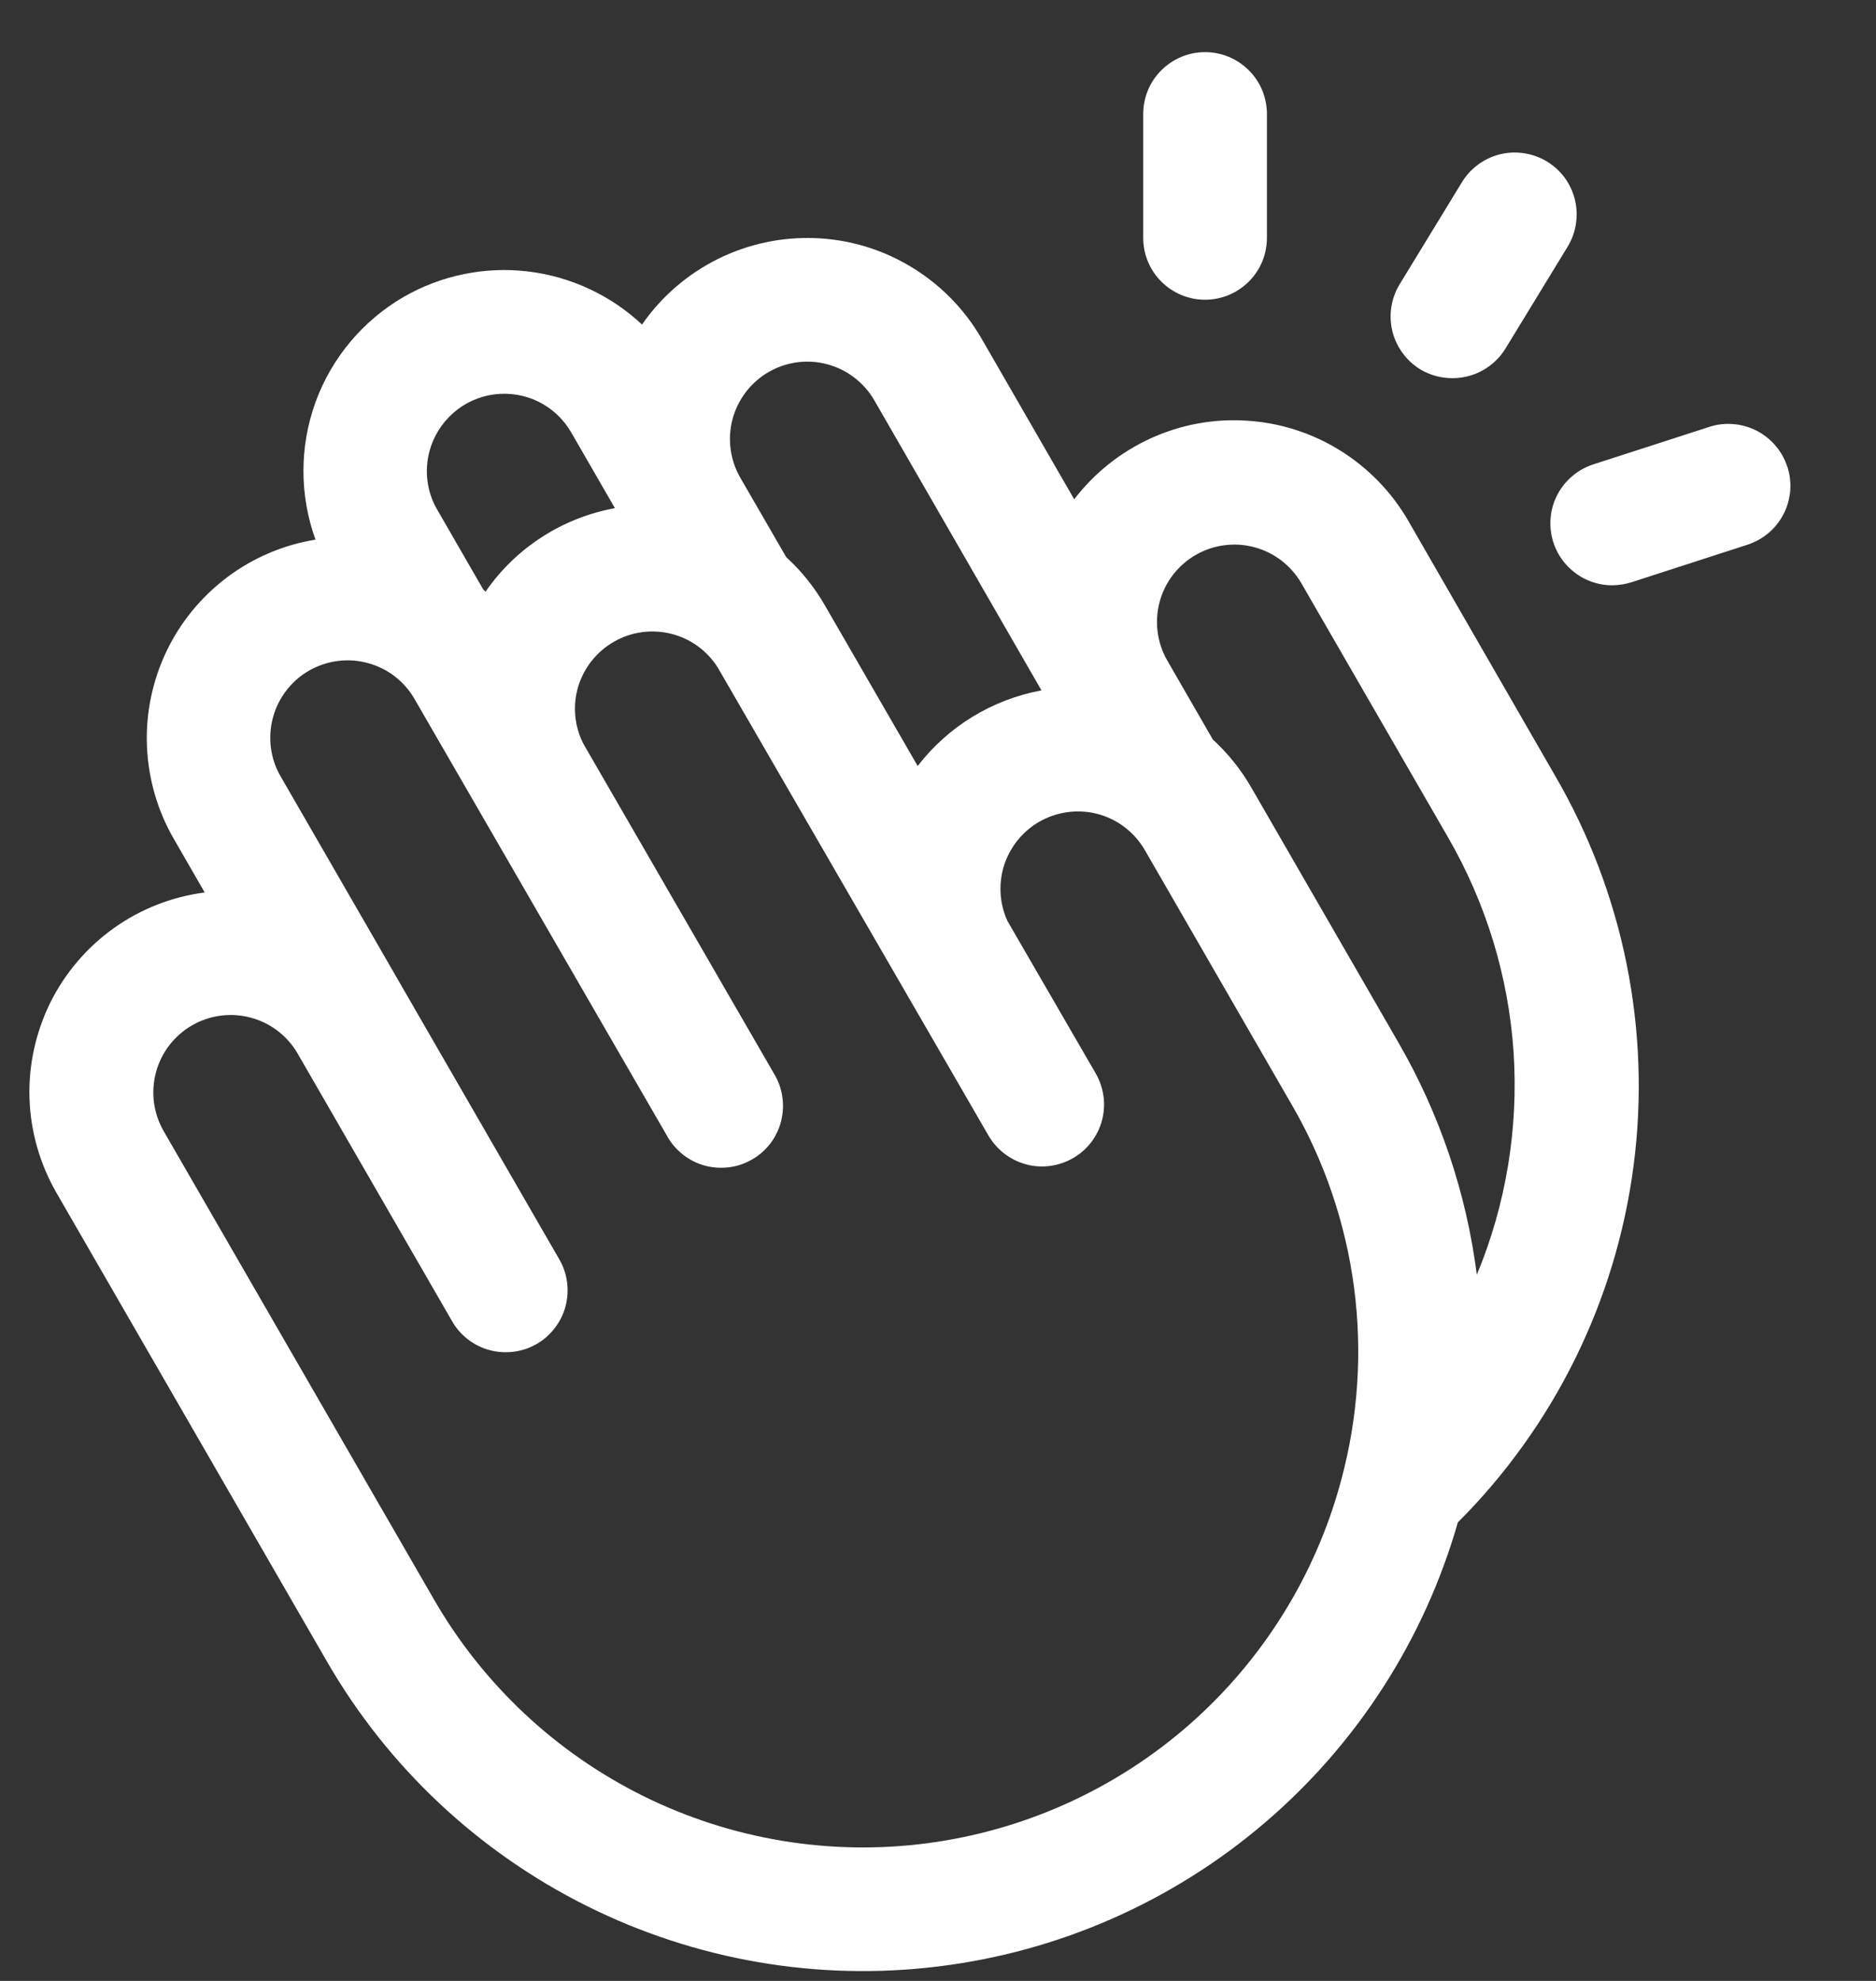 <svg width="18" height="19" viewBox="0 0 18 19" fill="none" xmlns="http://www.w3.org/2000/svg">
<rect x="0" y="0" width="18" height="19" fill="#333333" stroke="none"/>
<path d="M10.969 2.281V1.094C10.969 0.936 11.031 0.785 11.143 0.674C11.254 0.563 11.405 0.5 11.562 0.5C11.72 0.5 11.871 0.563 11.982 0.674C12.094 0.785 12.156 0.936 12.156 1.094V2.281C12.156 2.439 12.094 2.59 11.982 2.701C11.871 2.812 11.72 2.875 11.562 2.875C11.405 2.875 11.254 2.812 11.143 2.701C11.031 2.59 10.969 2.439 10.969 2.281ZM13.628 3.543C13.721 3.599 13.829 3.628 13.938 3.627C14.039 3.627 14.14 3.601 14.229 3.551C14.317 3.501 14.392 3.43 14.445 3.343L15.039 2.37C15.08 2.303 15.108 2.229 15.12 2.152C15.133 2.074 15.13 1.995 15.112 1.919C15.094 1.843 15.061 1.771 15.015 1.707C14.969 1.644 14.91 1.59 14.844 1.55C14.777 1.509 14.702 1.482 14.625 1.47C14.547 1.458 14.468 1.461 14.392 1.48C14.316 1.499 14.245 1.532 14.182 1.579C14.118 1.626 14.065 1.684 14.025 1.751L13.431 2.724C13.39 2.79 13.363 2.864 13.35 2.942C13.338 3.019 13.341 3.098 13.359 3.174C13.377 3.25 13.411 3.322 13.457 3.385C13.503 3.449 13.561 3.502 13.628 3.543ZM17.149 4.477C17.125 4.403 17.087 4.334 17.036 4.275C16.986 4.216 16.924 4.167 16.855 4.131C16.785 4.096 16.709 4.074 16.632 4.068C16.554 4.061 16.476 4.07 16.402 4.094L15.288 4.454C15.153 4.498 15.038 4.588 14.964 4.708C14.889 4.829 14.861 4.972 14.883 5.112C14.905 5.252 14.976 5.379 15.084 5.471C15.191 5.563 15.328 5.614 15.47 5.614C15.532 5.613 15.594 5.604 15.653 5.585L16.766 5.225C16.84 5.201 16.91 5.162 16.969 5.112C17.029 5.061 17.078 4.999 17.114 4.929C17.149 4.86 17.171 4.783 17.177 4.705C17.183 4.627 17.173 4.549 17.149 4.474V4.477ZM14.922 7.442C15.579 8.571 15.843 9.886 15.674 11.181C15.505 12.476 14.912 13.679 13.988 14.602C13.667 15.722 13.024 16.724 12.138 17.481C11.252 18.239 10.162 18.719 9.005 18.861C7.848 19.004 6.675 18.802 5.632 18.282C4.588 17.762 3.721 16.947 3.138 15.938L0.54 11.438C0.382 11.162 0.293 10.852 0.283 10.535C0.273 10.218 0.342 9.903 0.482 9.618C0.623 9.334 0.832 9.088 1.091 8.903C1.349 8.719 1.649 8.601 1.964 8.56L1.667 8.045C1.511 7.775 1.423 7.47 1.41 7.158C1.397 6.846 1.461 6.536 1.594 6.254C1.728 5.971 1.929 5.726 2.178 5.538C2.428 5.35 2.719 5.226 3.027 5.176C2.873 4.75 2.873 4.284 3.027 3.858C3.182 3.432 3.482 3.075 3.873 2.848C4.233 2.641 4.649 2.555 5.061 2.603C5.472 2.651 5.858 2.83 6.16 3.113C6.345 2.846 6.595 2.63 6.886 2.485C7.177 2.34 7.5 2.271 7.825 2.284C8.15 2.297 8.466 2.392 8.744 2.561C9.023 2.729 9.254 2.965 9.417 3.246L10.307 4.789C10.5 4.537 10.752 4.336 11.042 4.204C11.331 4.072 11.648 4.014 11.965 4.035C12.282 4.055 12.589 4.153 12.859 4.321C13.129 4.489 13.353 4.72 13.512 4.995L14.922 7.442ZM7.103 4.582L7.544 5.344C7.691 5.478 7.816 5.635 7.915 5.807L8.805 7.347C9.098 6.967 9.521 6.709 9.993 6.622L8.389 3.84C8.29 3.669 8.128 3.545 7.938 3.494C7.748 3.443 7.546 3.47 7.375 3.568C7.205 3.667 7.08 3.829 7.029 4.019C6.978 4.209 7.005 4.412 7.103 4.582ZM4.196 4.89L4.636 5.653L4.659 5.675C4.803 5.466 4.987 5.288 5.2 5.151C5.413 5.013 5.651 4.92 5.9 4.874L5.481 4.148C5.408 4.021 5.298 3.918 5.167 3.853C5.035 3.788 4.887 3.764 4.741 3.783C4.596 3.802 4.459 3.864 4.349 3.961C4.239 4.058 4.159 4.185 4.121 4.327C4.096 4.421 4.089 4.519 4.102 4.616C4.115 4.713 4.146 4.806 4.196 4.89ZM12.868 14.199C13.031 13.596 13.073 12.967 12.992 12.349C12.91 11.73 12.707 11.133 12.393 10.594L10.983 8.151C10.887 7.987 10.732 7.865 10.549 7.812C10.366 7.759 10.17 7.779 10.001 7.866C9.832 7.953 9.703 8.103 9.64 8.282C9.578 8.462 9.587 8.659 9.666 8.833L10.514 10.297C10.592 10.433 10.614 10.596 10.573 10.748C10.532 10.9 10.432 11.03 10.296 11.108C10.159 11.187 9.997 11.209 9.845 11.168C9.693 11.127 9.563 11.027 9.484 10.891L6.887 6.403C6.785 6.241 6.625 6.125 6.44 6.079C6.254 6.033 6.058 6.059 5.893 6.154C5.727 6.248 5.603 6.403 5.548 6.585C5.493 6.768 5.511 6.965 5.598 7.135L7.426 10.297C7.467 10.364 7.495 10.44 7.506 10.518C7.518 10.596 7.514 10.676 7.495 10.753C7.475 10.83 7.441 10.902 7.393 10.966C7.345 11.029 7.285 11.082 7.216 11.121C7.148 11.161 7.072 11.187 6.993 11.196C6.914 11.206 6.835 11.2 6.758 11.179C6.682 11.157 6.611 11.121 6.549 11.071C6.487 11.022 6.435 10.96 6.398 10.891L3.98 6.709C3.932 6.624 3.867 6.549 3.79 6.489C3.712 6.429 3.624 6.385 3.53 6.36C3.435 6.334 3.337 6.327 3.239 6.34C3.142 6.353 3.049 6.384 2.964 6.433C2.879 6.482 2.805 6.547 2.746 6.625C2.686 6.703 2.643 6.792 2.618 6.886C2.593 6.981 2.587 7.08 2.6 7.177C2.613 7.273 2.645 7.367 2.695 7.451L5.367 12.08C5.406 12.147 5.431 12.222 5.441 12.299C5.451 12.376 5.446 12.455 5.426 12.53C5.406 12.606 5.371 12.676 5.323 12.738C5.276 12.8 5.217 12.852 5.149 12.891C5.082 12.93 5.007 12.955 4.93 12.965C4.853 12.975 4.774 12.97 4.699 12.95C4.623 12.93 4.553 12.895 4.491 12.848C4.429 12.8 4.377 12.741 4.338 12.673L2.854 10.102C2.755 9.933 2.593 9.81 2.403 9.76C2.214 9.71 2.012 9.737 1.842 9.835C1.673 9.933 1.548 10.094 1.497 10.283C1.446 10.473 1.471 10.674 1.568 10.845L4.166 15.345C4.636 16.158 5.336 16.814 6.179 17.23C7.021 17.645 7.968 17.802 8.9 17.679C9.831 17.556 10.706 17.16 11.412 16.541C12.118 15.921 12.625 15.106 12.868 14.199ZM13.894 8.032L12.484 5.59C12.384 5.421 12.223 5.298 12.033 5.248C11.844 5.198 11.642 5.225 11.472 5.323C11.303 5.421 11.178 5.582 11.127 5.771C11.076 5.96 11.101 6.162 11.198 6.332L11.637 7.093C11.784 7.228 11.909 7.384 12.008 7.557L13.418 10C13.814 10.685 14.07 11.442 14.17 12.227C14.45 11.553 14.57 10.825 14.523 10.097C14.475 9.37 14.259 8.663 13.894 8.032Z" fill="white"/>
</svg>
